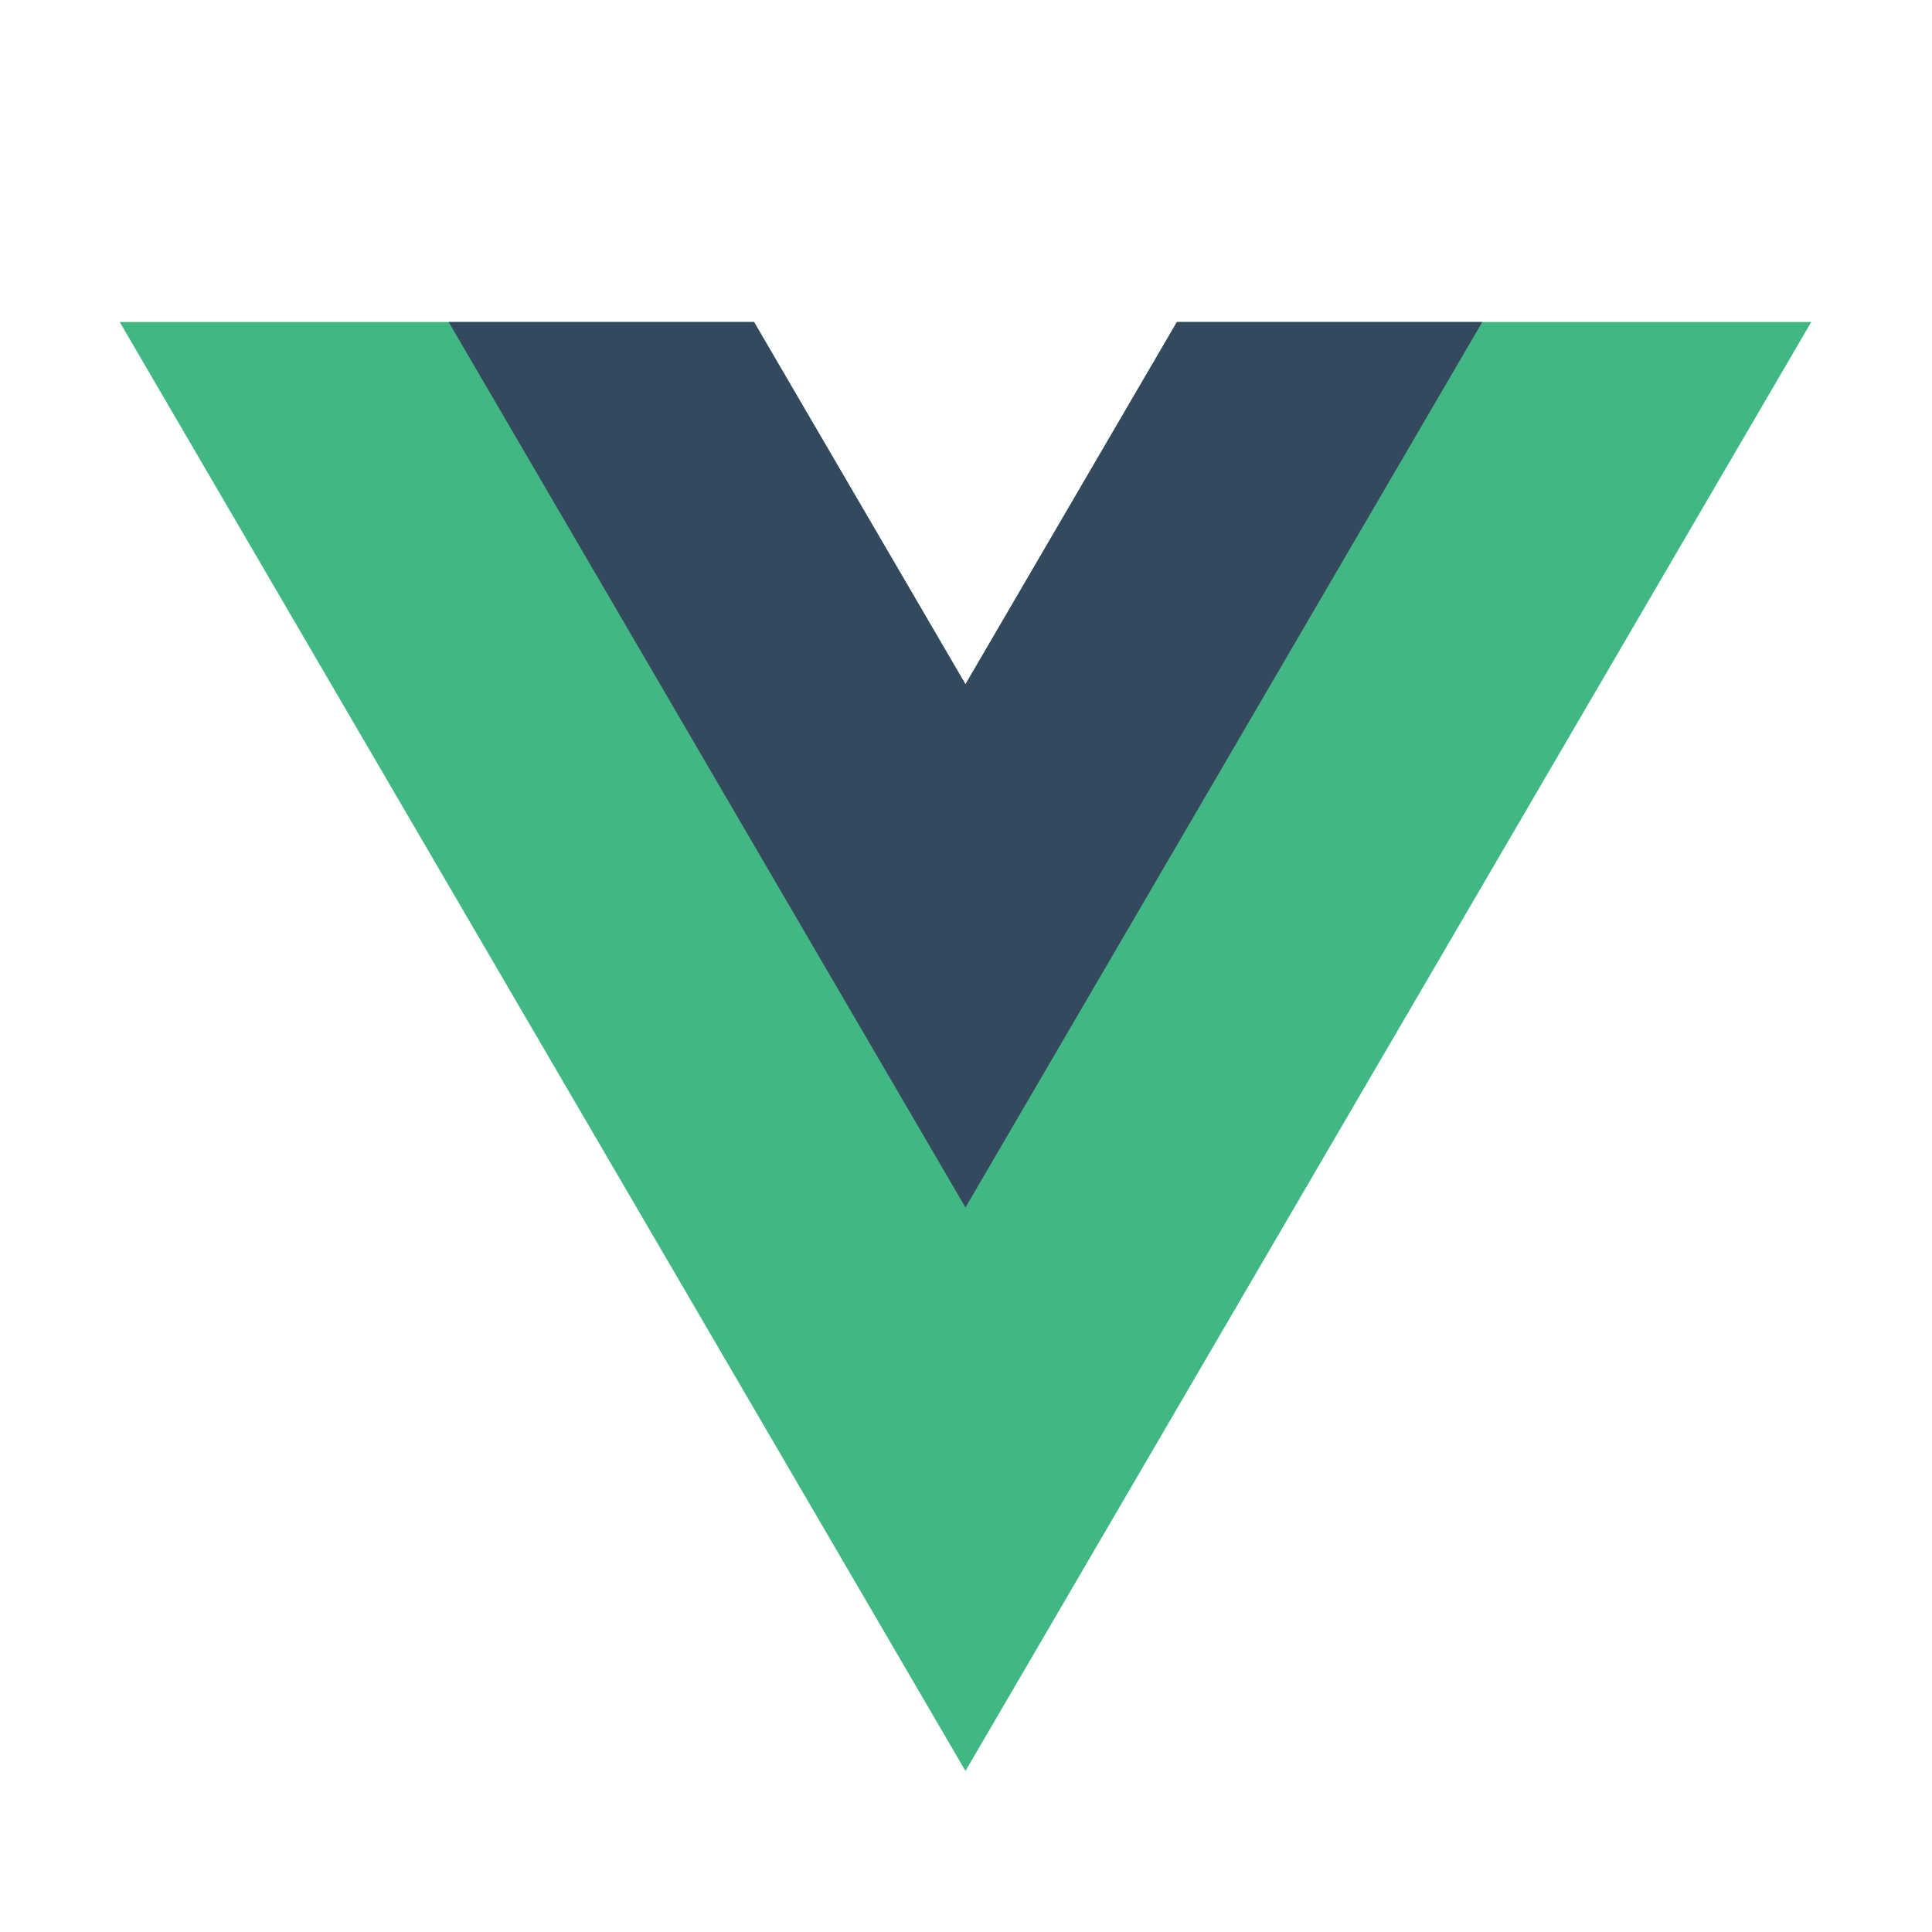 <?xml version="1.0" encoding="UTF-8"?>
<svg xmlns="http://www.w3.org/2000/svg" xmlns:xlink="http://www.w3.org/1999/xlink" width="128pt" height="128pt" viewBox="0 0 128 128" version="1.1">
<g id="surface4875043">
<path style=" stroke:none;fill-rule:nonzero;fill:rgb(25.49%,72.157%,51.373%);fill-opacity:1;" d="M 63.965 45.332 L 49.957 21.332 L 7.93 21.332 L 63.965 117.332 L 120 21.332 L 77.973 21.332 Z M 63.965 45.332 "/>
<path style=" stroke:none;fill-rule:nonzero;fill:rgb(20.392%,28.627%,36.863%);fill-opacity:1;" d="M 77.973 21.332 L 63.965 45.332 L 49.957 21.332 L 29.723 21.332 L 63.965 80 L 98.207 21.332 Z M 77.973 21.332 "/>
</g>
</svg>
